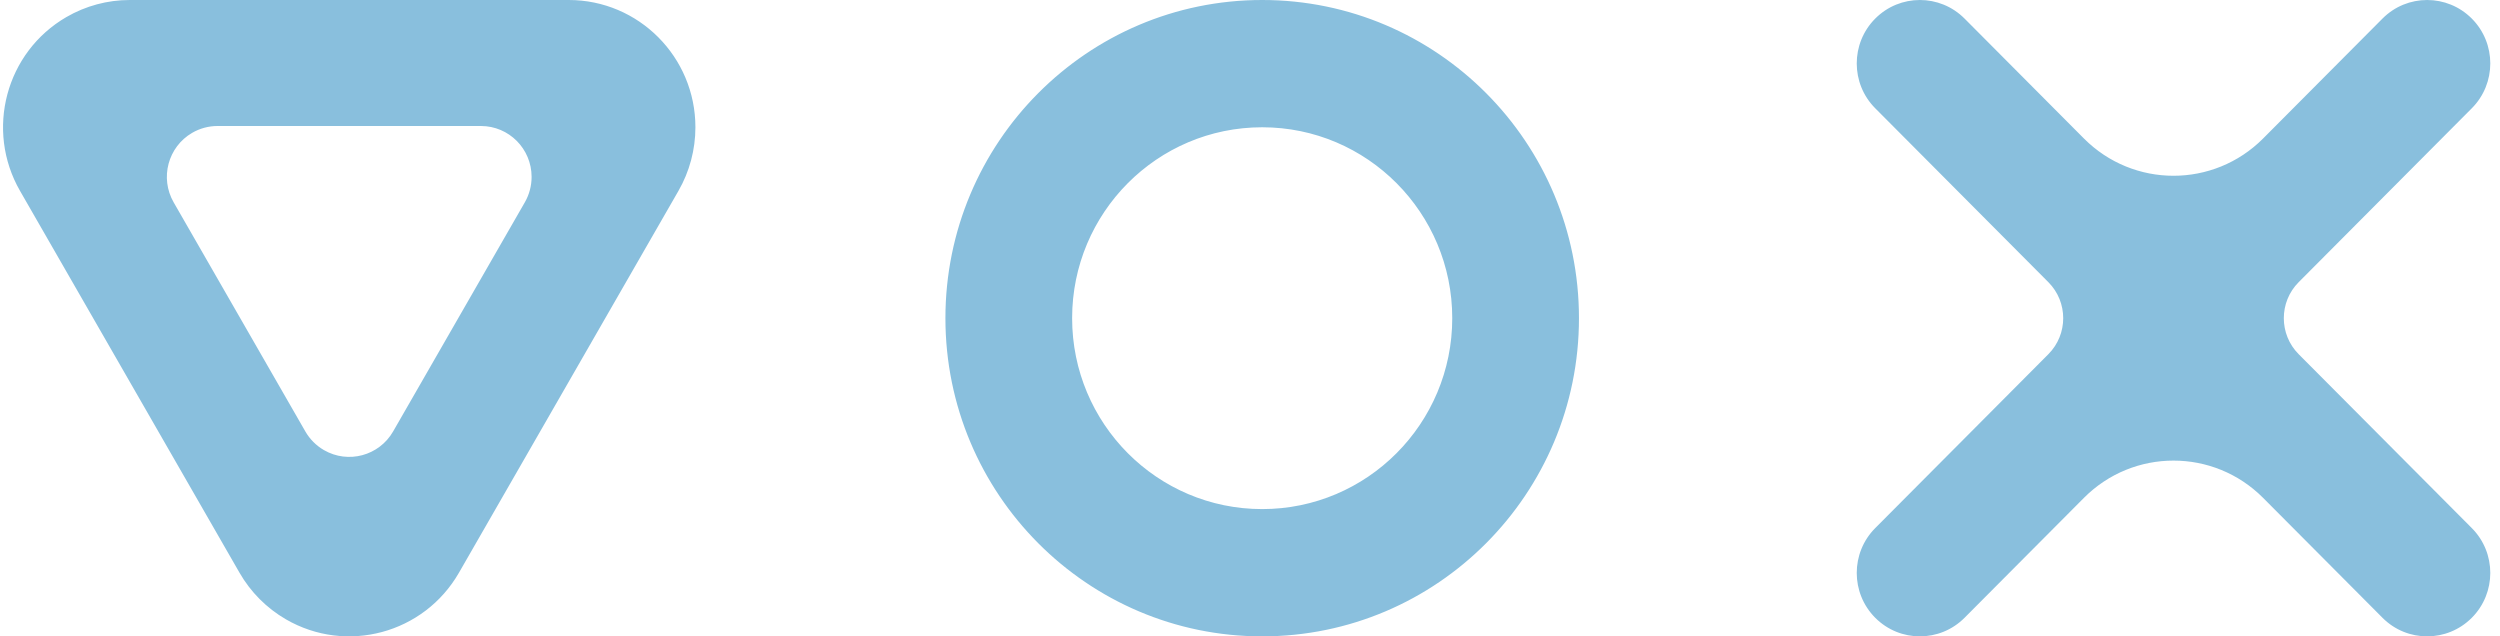 <?xml version="1.0" encoding="UTF-8"?>
<svg width="220px" height="56px" viewBox="0 0 220 56" version="1.1" xmlns="http://www.w3.org/2000/svg" xmlns:xlink="http://www.w3.org/1999/xlink">
    <!-- Generator: Sketch 58 (84663) - https://sketch.com -->
    <title>Shape</title>
    <desc>Created with Sketch.</desc>
    <g id="Style-Guide" stroke="none" stroke-width="1" fill="none" fill-rule="evenodd">
        <g id="2.-Logo-Pattern-1" transform="translate(-975, -428)" fill="#89BFDD">
            <path d="M1086.073,428 C1101.468,428 1113.949,440.536 1113.949,456 C1113.949,471.464 1101.468,484 1086.073,484 C1070.677,484 1058.197,471.464 1058.197,456 C1058.197,440.536 1070.677,428 1086.073,428 Z M1025.046,428 C1031.204,428 1036.196,433.014 1036.196,439.2 C1036.196,441.166 1035.681,443.097 1034.702,444.799 L1015.389,478.398 C1012.31,483.755 1005.491,485.59 1000.157,482.498 C998.462,481.515 997.055,480.101 996.076,478.398 L976.763,444.799 C973.684,439.443 975.511,432.593 980.844,429.5 C982.539,428.517 984.462,428 986.419,428 L1025.046,428 Z M1147.88,429.635 L1158.385,440.187 C1162.739,444.561 1169.799,444.561 1174.154,440.187 L1184.659,429.635 C1186.829,427.455 1190.347,427.455 1192.518,429.635 C1194.688,431.815 1194.688,435.349 1192.518,437.529 L1177.282,452.832 C1175.54,454.582 1175.54,457.418 1177.282,459.168 L1192.518,474.471 C1194.688,476.651 1194.688,480.185 1192.518,482.365 C1190.347,484.545 1186.829,484.545 1184.659,482.365 L1174.154,471.813 C1169.799,467.439 1162.739,467.439 1158.385,471.813 L1147.88,482.365 C1145.709,484.545 1142.191,484.545 1140.021,482.365 C1137.851,480.185 1137.851,476.651 1140.021,474.471 L1155.257,459.168 C1156.998,457.418 1156.998,454.582 1155.257,452.832 L1140.021,437.529 C1137.851,435.349 1137.851,431.815 1140.021,429.635 C1142.191,427.455 1145.709,427.455 1147.88,429.635 Z M1086.073,439.2 C1076.835,439.2 1069.347,446.722 1069.347,456 C1069.347,465.278 1076.835,472.8 1086.073,472.8 C1095.31,472.8 1102.798,465.278 1102.798,456 C1102.798,446.722 1095.31,439.2 1086.073,439.2 Z M1017.32,439.088 L994.145,439.088 C993.362,439.088 992.593,439.295 991.915,439.688 C989.781,440.925 989.05,443.665 990.282,445.807 L1001.87,465.967 C1002.261,466.648 1002.824,467.213 1003.502,467.606 C1005.636,468.844 1008.364,468.109 1009.595,465.967 L1021.183,445.807 C1021.575,445.126 1021.781,444.354 1021.781,443.567 C1021.781,441.093 1019.784,439.088 1017.32,439.088 Z" id="Shape"></path>
        </g>
    </g>
</svg>